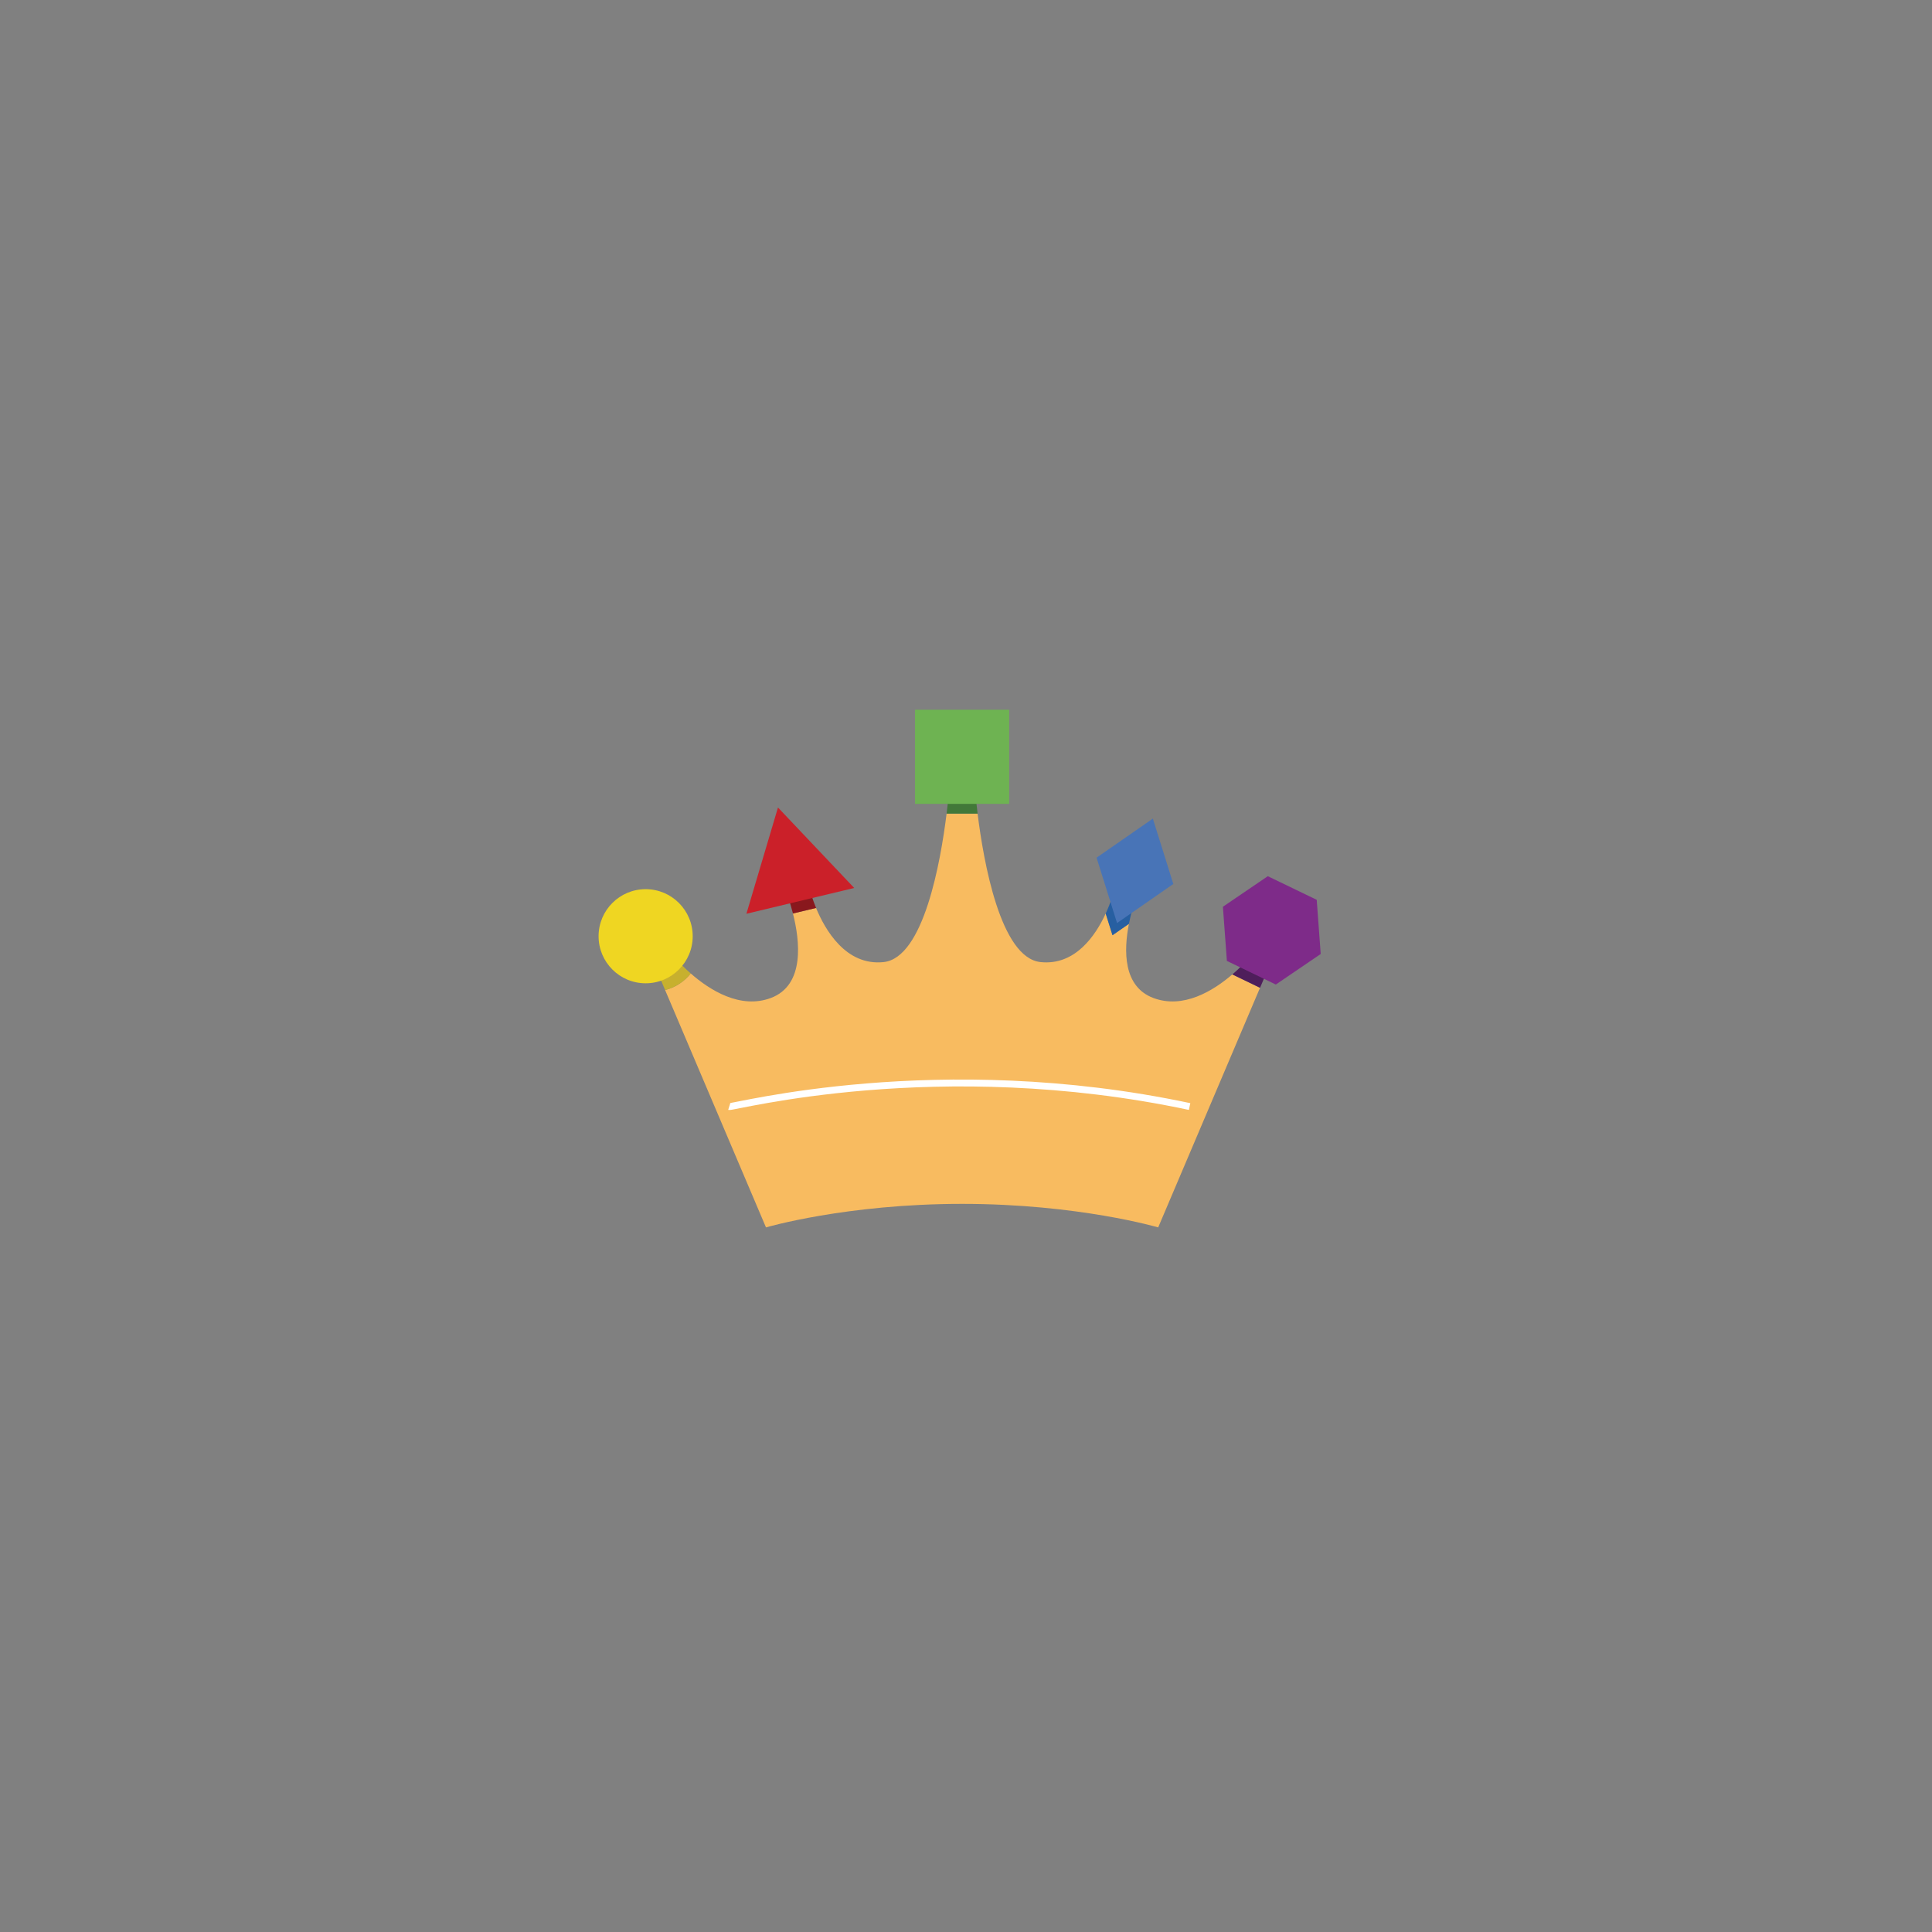 <?xml version="1.0" encoding="utf-8"?>
<!-- Generator: Adobe Illustrator 17.0.0, SVG Export Plug-In . SVG Version: 6.00 Build 0)  -->
<!DOCTYPE svg PUBLIC "-//W3C//DTD SVG 1.1//EN" "http://www.w3.org/Graphics/SVG/1.1/DTD/svg11.dtd">
<svg version="1.1" id="Layer_1" xmlns="http://www.w3.org/2000/svg" xmlns:xlink="http://www.w3.org/1999/xlink" x="0px" y="0px"
	 width="219.054px" height="219.054px" viewBox="0 0 219.054 219.054" enable-background="new 0 0 219.054 219.054"
	 xml:space="preserve">
<rect x="0" y="0" width="219.054" height="219.054" fill="#808080" stroke="none"/>
<g>
	<g>
		<path fill="#F8BB60" d="M130.769,113.153c-3.435-1.287-3.367-5.366-2.77-8.41l-1.863,1.293l-0.769-2.457
			c-1.142,2.477-3.453,5.922-7.387,5.504c-4.548-0.482-6.463-11.389-7.139-16.835h-3.514c-0.675,5.445-2.591,16.352-7.138,16.835
			c-4.283,0.455-6.644-3.668-7.662-6.136l-2.621,0.626c0.779,3.059,1.394,8.119-2.505,9.58c-3.449,1.293-6.897-0.869-9.086-2.781
			c-0.723,0.916-1.737,1.59-2.904,1.879l11.438,26.915c0,0,9.051-2.668,22.234-2.668s22.235,2.668,22.235,2.668l11.545-27.167
			l-3.14-1.516C137.533,112.366,134.151,114.421,130.769,113.153z"/>
		<path fill="#89181D" d="M91.911,101.173h-2.76c0,0,0.396,0.985,0.757,2.4l2.621-0.626
			C92.103,101.915,91.911,101.173,91.911,101.173z"/>
		<path fill="#427839" d="M110.53,89.213h-1.444h-1.443c0,0-0.087,1.211-0.313,3.036h3.514
			C110.616,90.423,110.53,89.213,110.53,89.213z"/>
		<path fill="#275FA1" d="M128,104.743c0.395-2.012,1.021-3.57,1.021-3.57h-2.76c0,0-0.273,1.06-0.894,2.406l0.769,2.457
			L128,104.743z"/>
		<path fill="#4E1E5B" d="M142.175,107.979c0,0-0.943,1.211-2.449,2.504l3.14,1.516l0.966-2.272L142.175,107.979z"/>
		<path fill="#C7B02E" d="M78.317,110.372c-1.43-1.25-2.321-2.393-2.321-2.393l-1.656,1.748l1.073,2.524
			C76.58,111.962,77.594,111.288,78.317,110.372z"/>
		<circle fill="#EFD622" cx="73.204" cy="106.152" r="5.336"/>
		<polygon fill="#CB2029" points="88.209,91.557 96.852,100.68 84.629,103.604 		"/>
		<rect x="103.75" y="80.472" fill="#6EB352" width="10.672" height="10.672"/>
		<polygon fill="#4874B7" points="124.332,97.245 130.713,92.815 133.033,100.227 126.653,104.656 		"/>
		<polygon fill="#7E2B89" points="139.108,108.951 138.655,102.809 143.746,99.345 149.292,102.024 149.745,108.165 
			144.654,111.629 		"/>
		<path fill="none" stroke="#FFFFFF" stroke-width="0.782" d="M82.683,125.461c0.443,0.138,23.628-6.073,52.196,0"/>
	</g>
</g>
</svg>
